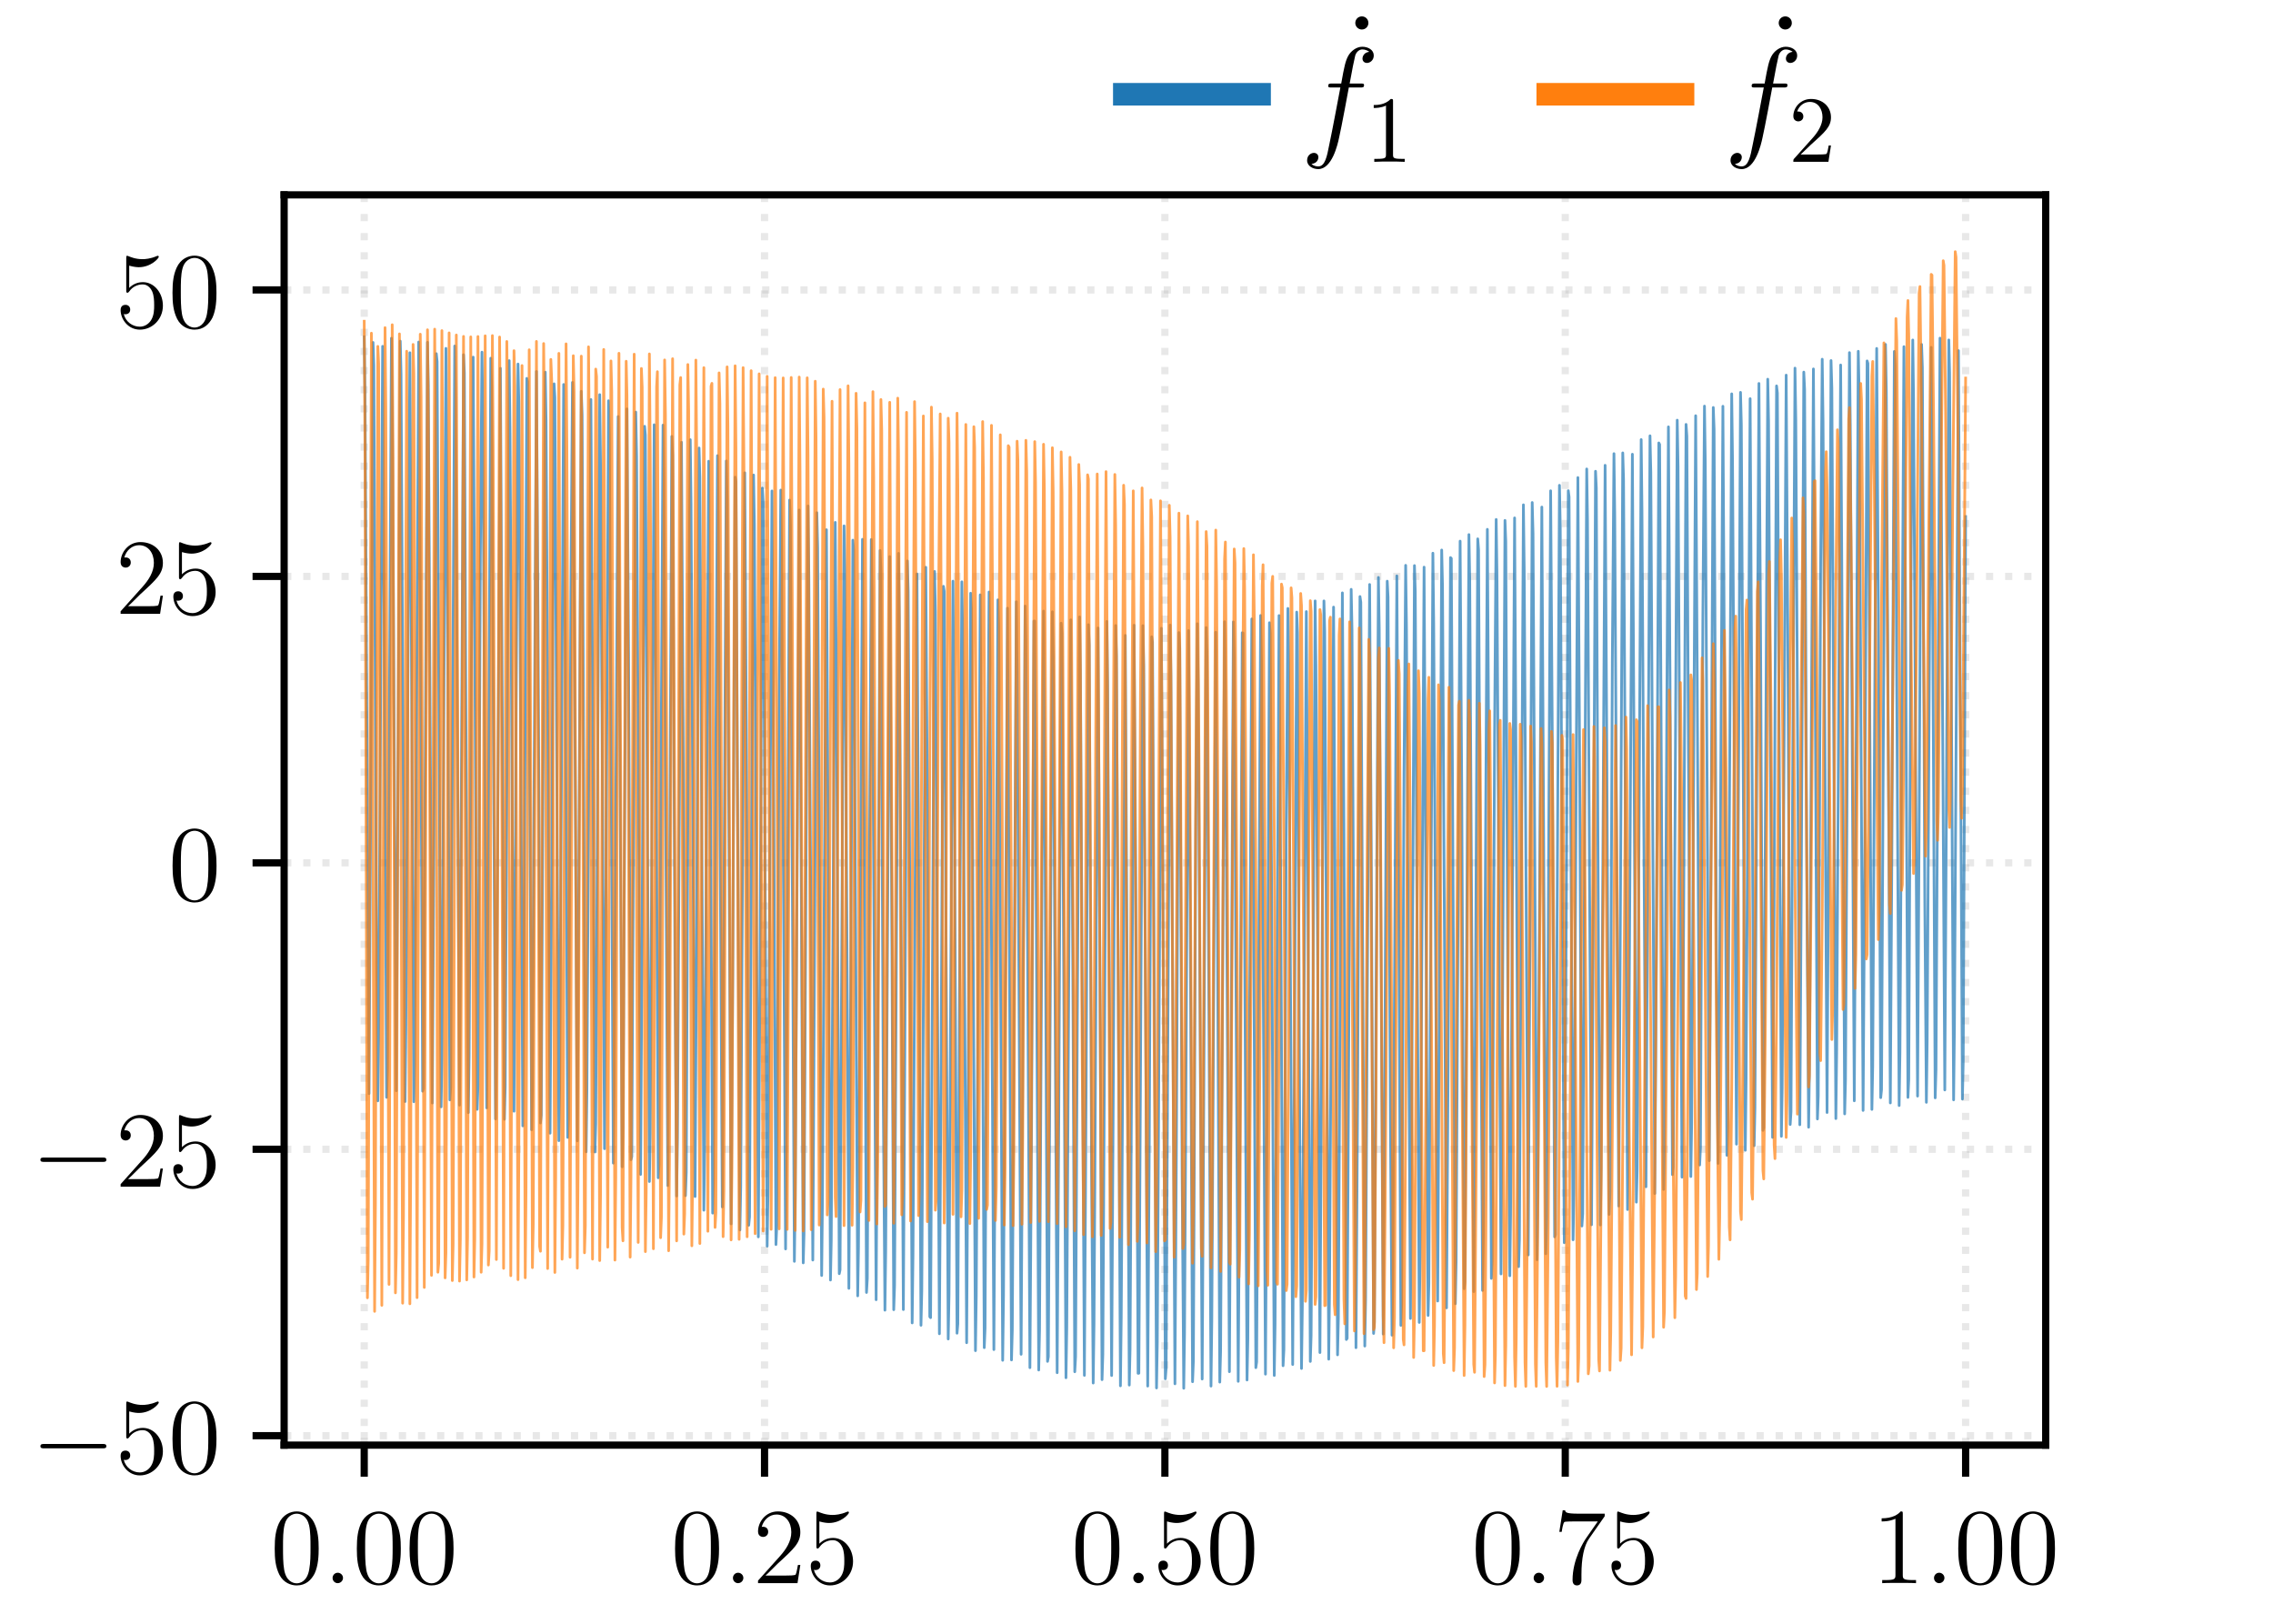 <?xml version="1.0" encoding="UTF-8"?>
<svg xmlns="http://www.w3.org/2000/svg" xmlns:xlink="http://www.w3.org/1999/xlink" width="252pt" height="180pt" viewBox="0 0 252 180">
<defs>
<g>
<g id="glyph-0-0">
<path d="M 5.359 -3.828 C 5.359 -4.812 5.297 -5.781 4.859 -6.688 C 4.375 -7.688 3.516 -7.953 2.922 -7.953 C 2.234 -7.953 1.391 -7.609 0.938 -6.609 C 0.609 -5.859 0.484 -5.109 0.484 -3.828 C 0.484 -2.672 0.578 -1.797 1 -0.938 C 1.469 -0.031 2.297 0.25 2.922 0.25 C 3.953 0.25 4.547 -0.375 4.906 -1.062 C 5.328 -1.953 5.359 -3.125 5.359 -3.828 Z M 2.922 0.016 C 2.531 0.016 1.75 -0.203 1.531 -1.5 C 1.406 -2.219 1.406 -3.125 1.406 -3.969 C 1.406 -4.953 1.406 -5.828 1.594 -6.531 C 1.797 -7.344 2.406 -7.703 2.922 -7.703 C 3.375 -7.703 4.062 -7.438 4.297 -6.406 C 4.453 -5.719 4.453 -4.781 4.453 -3.969 C 4.453 -3.172 4.453 -2.266 4.312 -1.531 C 4.094 -0.219 3.328 0.016 2.922 0.016 Z M 2.922 0.016 "/>
</g>
<g id="glyph-0-1">
<path d="M 5.266 -2.016 L 5 -2.016 C 4.953 -1.812 4.859 -1.141 4.75 -0.953 C 4.656 -0.844 3.984 -0.844 3.625 -0.844 L 1.406 -0.844 C 1.734 -1.125 2.469 -1.891 2.766 -2.172 C 4.594 -3.844 5.266 -4.469 5.266 -5.656 C 5.266 -7.031 4.172 -7.953 2.781 -7.953 C 1.406 -7.953 0.578 -6.766 0.578 -5.734 C 0.578 -5.125 1.109 -5.125 1.141 -5.125 C 1.406 -5.125 1.703 -5.312 1.703 -5.688 C 1.703 -6.031 1.484 -6.25 1.141 -6.25 C 1.047 -6.25 1.016 -6.25 0.984 -6.234 C 1.203 -7.047 1.859 -7.609 2.625 -7.609 C 3.641 -7.609 4.266 -6.75 4.266 -5.656 C 4.266 -4.641 3.688 -3.75 3 -2.984 L 0.578 -0.281 L 0.578 0 L 4.953 0 Z M 5.266 -2.016 "/>
</g>
<g id="glyph-0-2">
<path d="M 1.531 -6.844 C 2.047 -6.688 2.469 -6.672 2.594 -6.672 C 3.938 -6.672 4.812 -7.656 4.812 -7.828 C 4.812 -7.875 4.781 -7.938 4.703 -7.938 C 4.688 -7.938 4.656 -7.938 4.547 -7.891 C 3.891 -7.609 3.312 -7.562 3 -7.562 C 2.219 -7.562 1.656 -7.812 1.422 -7.906 C 1.344 -7.938 1.312 -7.938 1.297 -7.938 C 1.203 -7.938 1.203 -7.859 1.203 -7.672 L 1.203 -4.125 C 1.203 -3.906 1.203 -3.844 1.344 -3.844 C 1.406 -3.844 1.422 -3.844 1.547 -4 C 1.875 -4.484 2.438 -4.766 3.031 -4.766 C 3.672 -4.766 3.984 -4.188 4.078 -3.984 C 4.281 -3.516 4.297 -2.922 4.297 -2.469 C 4.297 -2.016 4.297 -1.344 3.953 -0.797 C 3.688 -0.375 3.234 -0.078 2.703 -0.078 C 1.906 -0.078 1.141 -0.609 0.922 -1.484 C 0.984 -1.453 1.047 -1.453 1.109 -1.453 C 1.312 -1.453 1.641 -1.562 1.641 -1.969 C 1.641 -2.312 1.406 -2.5 1.109 -2.5 C 0.891 -2.5 0.578 -2.391 0.578 -1.922 C 0.578 -0.906 1.406 0.25 2.719 0.25 C 4.078 0.25 5.266 -0.891 5.266 -2.406 C 5.266 -3.828 4.297 -5.016 3.047 -5.016 C 2.359 -5.016 1.844 -4.703 1.531 -4.375 Z M 1.531 -6.844 "/>
</g>
<g id="glyph-0-3">
<path d="M 5.672 -7.422 L 5.672 -7.703 L 2.797 -7.703 C 1.344 -7.703 1.328 -7.859 1.281 -8.078 L 1.016 -8.078 L 0.641 -5.688 L 0.906 -5.688 C 0.938 -5.906 1.047 -6.641 1.203 -6.781 C 1.297 -6.844 2.203 -6.844 2.359 -6.844 L 4.906 -6.844 L 3.641 -5.031 C 3.312 -4.562 2.109 -2.609 2.109 -0.359 C 2.109 -0.234 2.109 0.25 2.594 0.25 C 3.094 0.25 3.094 -0.219 3.094 -0.375 L 3.094 -0.969 C 3.094 -2.75 3.375 -4.141 3.938 -4.938 Z M 5.672 -7.422 "/>
</g>
<g id="glyph-0-4">
<path d="M 3.438 -7.656 C 3.438 -7.938 3.438 -7.953 3.203 -7.953 C 2.922 -7.625 2.312 -7.188 1.094 -7.188 L 1.094 -6.844 C 1.359 -6.844 1.953 -6.844 2.625 -7.141 L 2.625 -0.922 C 2.625 -0.484 2.578 -0.344 1.531 -0.344 L 1.156 -0.344 L 1.156 0 C 1.484 -0.031 2.641 -0.031 3.031 -0.031 C 3.438 -0.031 4.578 -0.031 4.906 0 L 4.906 -0.344 L 4.531 -0.344 C 3.484 -0.344 3.438 -0.484 3.438 -0.922 Z M 3.438 -7.656 "/>
</g>
<g id="glyph-1-0">
<path d="M 2.203 -0.578 C 2.203 -0.922 1.906 -1.156 1.625 -1.156 C 1.281 -1.156 1.047 -0.875 1.047 -0.578 C 1.047 -0.234 1.328 0 1.609 0 C 1.953 0 2.203 -0.281 2.203 -0.578 Z M 2.203 -0.578 "/>
</g>
<g id="glyph-2-0">
<path d="M 7.875 -2.75 C 8.078 -2.75 8.297 -2.75 8.297 -2.984 C 8.297 -3.234 8.078 -3.234 7.875 -3.234 L 1.406 -3.234 C 1.203 -3.234 0.984 -3.234 0.984 -2.984 C 0.984 -2.75 1.203 -2.75 1.406 -2.75 Z M 7.875 -2.75 "/>
</g>
<g id="glyph-3-0">
<path d="M 2.75 -9.203 C 2.75 -9.656 2.391 -9.938 2.031 -9.938 C 1.609 -9.938 1.297 -9.609 1.297 -9.203 C 1.297 -8.812 1.625 -8.484 2.016 -8.484 C 2.469 -8.484 2.75 -8.844 2.75 -9.203 Z M 2.75 -9.203 "/>
</g>
<g id="glyph-4-0">
<path d="M 6.656 -6 C 6.953 -6 7.078 -6 7.078 -6.281 C 7.078 -6.438 6.953 -6.438 6.688 -6.438 L 5.484 -6.438 C 5.766 -7.984 5.969 -9.031 6.094 -9.516 C 6.188 -9.875 6.5 -10.219 6.891 -10.219 C 7.203 -10.219 7.516 -10.078 7.656 -9.953 C 7.078 -9.891 6.906 -9.453 6.906 -9.203 C 6.906 -8.906 7.125 -8.719 7.406 -8.719 C 7.703 -8.719 8.156 -8.984 8.156 -9.547 C 8.156 -10.172 7.531 -10.516 6.875 -10.516 C 6.234 -10.516 5.594 -10.031 5.297 -9.453 C 5.031 -8.938 4.891 -8.391 4.547 -6.438 L 3.547 -6.438 C 3.25 -6.438 3.109 -6.438 3.109 -6.172 C 3.109 -6 3.203 -6 3.5 -6 L 4.453 -6 C 4.188 -4.609 3.562 -1.234 3.219 0.359 C 2.969 1.656 2.75 2.75 2 2.75 C 1.953 2.75 1.531 2.75 1.25 2.469 C 2.016 2.406 2.016 1.75 2.016 1.734 C 2.016 1.438 1.797 1.25 1.516 1.25 C 1.203 1.25 0.766 1.516 0.766 2.078 C 0.766 2.719 1.422 3.047 2 3.047 C 3.531 3.047 4.156 0.312 4.312 -0.438 C 4.578 -1.578 5.312 -5.562 5.391 -6 Z M 6.656 -6 "/>
</g>
<g id="glyph-5-0">
<path d="M 3.078 -6.688 C 3.078 -6.938 3.078 -6.969 2.828 -6.969 C 2.188 -6.297 1.266 -6.297 0.938 -6.297 L 0.938 -5.969 C 1.141 -5.969 1.75 -5.969 2.297 -6.234 L 2.297 -0.828 C 2.297 -0.453 2.266 -0.328 1.328 -0.328 L 1 -0.328 L 1 0 C 1.359 -0.031 2.266 -0.031 2.688 -0.031 C 3.109 -0.031 4.016 -0.031 4.375 0 L 4.375 -0.328 L 4.047 -0.328 C 3.109 -0.328 3.078 -0.438 3.078 -0.828 Z M 3.078 -6.688 "/>
</g>
<g id="glyph-5-1">
<path d="M 1.328 -0.812 L 2.438 -1.875 C 4.062 -3.328 4.688 -3.891 4.688 -4.938 C 4.688 -6.125 3.75 -6.969 2.484 -6.969 C 1.297 -6.969 0.516 -6 0.516 -5.062 C 0.516 -4.484 1.047 -4.484 1.078 -4.484 C 1.25 -4.484 1.625 -4.609 1.625 -5.031 C 1.625 -5.312 1.438 -5.578 1.062 -5.578 C 0.984 -5.578 0.969 -5.578 0.938 -5.578 C 1.172 -6.25 1.734 -6.641 2.344 -6.641 C 3.297 -6.641 3.75 -5.797 3.75 -4.938 C 3.75 -4.094 3.219 -3.266 2.641 -2.625 L 0.641 -0.391 C 0.516 -0.266 0.516 -0.25 0.516 0 L 4.406 0 L 4.688 -1.812 L 4.438 -1.812 C 4.375 -1.5 4.312 -1.047 4.203 -0.891 C 4.125 -0.812 3.438 -0.812 3.203 -0.812 Z M 1.328 -0.812 "/>
</g>
</g>
<clipPath id="clip-0">
<path clip-rule="nonzero" d="M 39 21.602 L 41 21.602 L 41 160.199 L 39 160.199 Z M 39 21.602 "/>
</clipPath>
<clipPath id="clip-1">
<path clip-rule="nonzero" d="M 84 21.602 L 86 21.602 L 86 160.199 L 84 160.199 Z M 84 21.602 "/>
</clipPath>
<clipPath id="clip-2">
<path clip-rule="nonzero" d="M 128 21.602 L 130 21.602 L 130 160.199 L 128 160.199 Z M 128 21.602 "/>
</clipPath>
<clipPath id="clip-3">
<path clip-rule="nonzero" d="M 173 21.602 L 174 21.602 L 174 160.199 L 173 160.199 Z M 173 21.602 "/>
</clipPath>
<clipPath id="clip-4">
<path clip-rule="nonzero" d="M 217 21.602 L 219 21.602 L 219 160.199 L 217 160.199 Z M 217 21.602 "/>
</clipPath>
<clipPath id="clip-5">
<path clip-rule="nonzero" d="M 31.5 158 L 226.801 158 L 226.801 160 L 31.5 160 Z M 31.5 158 "/>
</clipPath>
<clipPath id="clip-6">
<path clip-rule="nonzero" d="M 31.5 127 L 226.801 127 L 226.801 128 L 31.5 128 Z M 31.5 127 "/>
</clipPath>
<clipPath id="clip-7">
<path clip-rule="nonzero" d="M 31.5 95 L 226.801 95 L 226.801 97 L 31.5 97 Z M 31.5 95 "/>
</clipPath>
<clipPath id="clip-8">
<path clip-rule="nonzero" d="M 31.5 63 L 226.801 63 L 226.801 65 L 31.5 65 Z M 31.5 63 "/>
</clipPath>
<clipPath id="clip-9">
<path clip-rule="nonzero" d="M 31.5 31 L 226.801 31 L 226.801 33 L 31.5 33 Z M 31.5 31 "/>
</clipPath>
</defs>
<rect x="-25.2" y="-18" width="302.4" height="216" fill="rgb(100%, 100%, 100%)" fill-opacity="1"/>
<path fill-rule="nonzero" fill="rgb(100%, 100%, 100%)" fill-opacity="1" d="M 31.5 160.199 L 226.801 160.199 L 226.801 21.602 L 31.5 21.602 Z M 31.5 160.199 "/>
<g clip-path="url(#clip-0)">
<path fill="none" stroke-width="0.8" stroke-linecap="butt" stroke-linejoin="round" stroke="rgb(69.019%, 69.019%, 69.019%)" stroke-opacity="0.3" stroke-dasharray="0.8 1.32" stroke-miterlimit="10" d="M 40.379 19.801 L 40.379 158.398 " transform="matrix(1, 0, 0, -1, 0, 180)"/>
</g>
<path fill="none" stroke-width="0.8" stroke-linecap="butt" stroke-linejoin="round" stroke="rgb(0%, 0%, 0%)" stroke-opacity="1" stroke-miterlimit="10" d="M 40.379 19.801 L 40.379 16.301 " transform="matrix(1, 0, 0, -1, 0, 180)"/>
<g fill="rgb(0%, 0%, 0%)" fill-opacity="1">
<use xlink:href="#glyph-0-0" x="29.972" y="175.502"/>
</g>
<g fill="rgb(0%, 0%, 0%)" fill-opacity="1">
<use xlink:href="#glyph-1-0" x="35.825" y="175.502"/>
</g>
<g fill="rgb(0%, 0%, 0%)" fill-opacity="1">
<use xlink:href="#glyph-0-0" x="39.077" y="175.502"/>
<use xlink:href="#glyph-0-0" x="44.923" y="175.502"/>
</g>
<g clip-path="url(#clip-1)">
<path fill="none" stroke-width="0.8" stroke-linecap="butt" stroke-linejoin="round" stroke="rgb(69.019%, 69.019%, 69.019%)" stroke-opacity="0.3" stroke-dasharray="0.8 1.32" stroke-miterlimit="10" d="M 84.762 19.801 L 84.762 158.398 " transform="matrix(1, 0, 0, -1, 0, 180)"/>
</g>
<path fill="none" stroke-width="0.8" stroke-linecap="butt" stroke-linejoin="round" stroke="rgb(0%, 0%, 0%)" stroke-opacity="1" stroke-miterlimit="10" d="M 84.762 19.801 L 84.762 16.301 " transform="matrix(1, 0, 0, -1, 0, 180)"/>
<g fill="rgb(0%, 0%, 0%)" fill-opacity="1">
<use xlink:href="#glyph-0-0" x="74.358" y="175.502"/>
</g>
<g fill="rgb(0%, 0%, 0%)" fill-opacity="1">
<use xlink:href="#glyph-1-0" x="80.211" y="175.502"/>
</g>
<g fill="rgb(0%, 0%, 0%)" fill-opacity="1">
<use xlink:href="#glyph-0-1" x="83.463" y="175.502"/>
<use xlink:href="#glyph-0-2" x="89.309" y="175.502"/>
</g>
<g clip-path="url(#clip-2)">
<path fill="none" stroke-width="0.8" stroke-linecap="butt" stroke-linejoin="round" stroke="rgb(69.019%, 69.019%, 69.019%)" stroke-opacity="0.3" stroke-dasharray="0.8 1.32" stroke-miterlimit="10" d="M 129.148 19.801 L 129.148 158.398 " transform="matrix(1, 0, 0, -1, 0, 180)"/>
</g>
<path fill="none" stroke-width="0.8" stroke-linecap="butt" stroke-linejoin="round" stroke="rgb(0%, 0%, 0%)" stroke-opacity="1" stroke-miterlimit="10" d="M 129.148 19.801 L 129.148 16.301 " transform="matrix(1, 0, 0, -1, 0, 180)"/>
<g fill="rgb(0%, 0%, 0%)" fill-opacity="1">
<use xlink:href="#glyph-0-0" x="118.745" y="175.502"/>
</g>
<g fill="rgb(0%, 0%, 0%)" fill-opacity="1">
<use xlink:href="#glyph-1-0" x="124.598" y="175.502"/>
</g>
<g fill="rgb(0%, 0%, 0%)" fill-opacity="1">
<use xlink:href="#glyph-0-2" x="127.849" y="175.502"/>
<use xlink:href="#glyph-0-0" x="133.695" y="175.502"/>
</g>
<g clip-path="url(#clip-3)">
<path fill="none" stroke-width="0.8" stroke-linecap="butt" stroke-linejoin="round" stroke="rgb(69.019%, 69.019%, 69.019%)" stroke-opacity="0.3" stroke-dasharray="0.8 1.32" stroke-miterlimit="10" d="M 173.535 19.801 L 173.535 158.398 " transform="matrix(1, 0, 0, -1, 0, 180)"/>
</g>
<path fill="none" stroke-width="0.8" stroke-linecap="butt" stroke-linejoin="round" stroke="rgb(0%, 0%, 0%)" stroke-opacity="1" stroke-miterlimit="10" d="M 173.535 19.801 L 173.535 16.301 " transform="matrix(1, 0, 0, -1, 0, 180)"/>
<g fill="rgb(0%, 0%, 0%)" fill-opacity="1">
<use xlink:href="#glyph-0-0" x="163.131" y="175.502"/>
</g>
<g fill="rgb(0%, 0%, 0%)" fill-opacity="1">
<use xlink:href="#glyph-1-0" x="168.984" y="175.502"/>
</g>
<g fill="rgb(0%, 0%, 0%)" fill-opacity="1">
<use xlink:href="#glyph-0-3" x="172.236" y="175.502"/>
<use xlink:href="#glyph-0-2" x="178.082" y="175.502"/>
</g>
<g clip-path="url(#clip-4)">
<path fill="none" stroke-width="0.8" stroke-linecap="butt" stroke-linejoin="round" stroke="rgb(69.019%, 69.019%, 69.019%)" stroke-opacity="0.3" stroke-dasharray="0.8 1.32" stroke-miterlimit="10" d="M 217.922 19.801 L 217.922 158.398 " transform="matrix(1, 0, 0, -1, 0, 180)"/>
</g>
<path fill="none" stroke-width="0.8" stroke-linecap="butt" stroke-linejoin="round" stroke="rgb(0%, 0%, 0%)" stroke-opacity="1" stroke-miterlimit="10" d="M 217.922 19.801 L 217.922 16.301 " transform="matrix(1, 0, 0, -1, 0, 180)"/>
<g fill="rgb(0%, 0%, 0%)" fill-opacity="1">
<use xlink:href="#glyph-0-4" x="207.517" y="175.502"/>
</g>
<g fill="rgb(0%, 0%, 0%)" fill-opacity="1">
<use xlink:href="#glyph-1-0" x="213.37" y="175.502"/>
</g>
<g fill="rgb(0%, 0%, 0%)" fill-opacity="1">
<use xlink:href="#glyph-0-0" x="216.622" y="175.502"/>
<use xlink:href="#glyph-0-0" x="222.468" y="175.502"/>
</g>
<g clip-path="url(#clip-5)">
<path fill="none" stroke-width="0.8" stroke-linecap="butt" stroke-linejoin="round" stroke="rgb(69.019%, 69.019%, 69.019%)" stroke-opacity="0.3" stroke-dasharray="0.8 1.32" stroke-miterlimit="10" d="M 31.5 20.848 L 226.801 20.848 " transform="matrix(1, 0, 0, -1, 0, 180)"/>
</g>
<path fill="none" stroke-width="0.8" stroke-linecap="butt" stroke-linejoin="round" stroke="rgb(0%, 0%, 0%)" stroke-opacity="1" stroke-miterlimit="10" d="M 31.5 20.848 L 28 20.848 " transform="matrix(1, 0, 0, -1, 0, 180)"/>
<g fill="rgb(0%, 0%, 0%)" fill-opacity="1">
<use xlink:href="#glyph-2-0" x="3.496" y="163.305"/>
</g>
<g fill="rgb(0%, 0%, 0%)" fill-opacity="1">
<use xlink:href="#glyph-0-2" x="12.794" y="163.305"/>
<use xlink:href="#glyph-0-0" x="18.64" y="163.305"/>
</g>
<g clip-path="url(#clip-6)">
<path fill="none" stroke-width="0.8" stroke-linecap="butt" stroke-linejoin="round" stroke="rgb(69.019%, 69.019%, 69.019%)" stroke-opacity="0.3" stroke-dasharray="0.8 1.32" stroke-miterlimit="10" d="M 31.5 52.598 L 226.801 52.598 " transform="matrix(1, 0, 0, -1, 0, 180)"/>
</g>
<path fill="none" stroke-width="0.8" stroke-linecap="butt" stroke-linejoin="round" stroke="rgb(0%, 0%, 0%)" stroke-opacity="1" stroke-miterlimit="10" d="M 31.5 52.598 L 28 52.598 " transform="matrix(1, 0, 0, -1, 0, 180)"/>
<g fill="rgb(0%, 0%, 0%)" fill-opacity="1">
<use xlink:href="#glyph-2-0" x="3.496" y="131.552"/>
</g>
<g fill="rgb(0%, 0%, 0%)" fill-opacity="1">
<use xlink:href="#glyph-0-1" x="12.794" y="131.552"/>
<use xlink:href="#glyph-0-2" x="18.64" y="131.552"/>
</g>
<g clip-path="url(#clip-7)">
<path fill="none" stroke-width="0.8" stroke-linecap="butt" stroke-linejoin="round" stroke="rgb(69.019%, 69.019%, 69.019%)" stroke-opacity="0.3" stroke-dasharray="0.8 1.32" stroke-miterlimit="10" d="M 31.5 84.352 L 226.801 84.352 " transform="matrix(1, 0, 0, -1, 0, 180)"/>
</g>
<path fill="none" stroke-width="0.8" stroke-linecap="butt" stroke-linejoin="round" stroke="rgb(0%, 0%, 0%)" stroke-opacity="1" stroke-miterlimit="10" d="M 31.5 84.352 L 28 84.352 " transform="matrix(1, 0, 0, -1, 0, 180)"/>
<g fill="rgb(0%, 0%, 0%)" fill-opacity="1">
<use xlink:href="#glyph-0-0" x="18.647" y="99.799"/>
</g>
<g clip-path="url(#clip-8)">
<path fill="none" stroke-width="0.8" stroke-linecap="butt" stroke-linejoin="round" stroke="rgb(69.019%, 69.019%, 69.019%)" stroke-opacity="0.3" stroke-dasharray="0.8 1.32" stroke-miterlimit="10" d="M 31.5 116.105 L 226.801 116.105 " transform="matrix(1, 0, 0, -1, 0, 180)"/>
</g>
<path fill="none" stroke-width="0.8" stroke-linecap="butt" stroke-linejoin="round" stroke="rgb(0%, 0%, 0%)" stroke-opacity="1" stroke-miterlimit="10" d="M 31.5 116.105 L 28 116.105 " transform="matrix(1, 0, 0, -1, 0, 180)"/>
<g fill="rgb(0%, 0%, 0%)" fill-opacity="1">
<use xlink:href="#glyph-0-1" x="12.794" y="68.046"/>
<use xlink:href="#glyph-0-2" x="18.64" y="68.046"/>
</g>
<g clip-path="url(#clip-9)">
<path fill="none" stroke-width="0.8" stroke-linecap="butt" stroke-linejoin="round" stroke="rgb(69.019%, 69.019%, 69.019%)" stroke-opacity="0.3" stroke-dasharray="0.8 1.32" stroke-miterlimit="10" d="M 31.5 147.859 L 226.801 147.859 " transform="matrix(1, 0, 0, -1, 0, 180)"/>
</g>
<path fill="none" stroke-width="0.8" stroke-linecap="butt" stroke-linejoin="round" stroke="rgb(0%, 0%, 0%)" stroke-opacity="1" stroke-miterlimit="10" d="M 31.5 147.859 L 28 147.859 " transform="matrix(1, 0, 0, -1, 0, 180)"/>
<g fill="rgb(0%, 0%, 0%)" fill-opacity="1">
<use xlink:href="#glyph-0-2" x="12.794" y="36.293"/>
<use xlink:href="#glyph-0-0" x="18.64" y="36.293"/>
</g>
<path fill="none" stroke-width="0.3" stroke-linecap="square" stroke-linejoin="round" stroke="rgb(12.157%, 46.666%, 70.587%)" stroke-opacity="0.7" stroke-miterlimit="10" d="M 40.379 142.652 L 40.465 136.277 L 40.91 58.762 L 41.086 89.191 L 41.355 142.039 L 41.441 139.512 L 41.711 80.613 L 41.887 57.965 L 41.977 64.879 L 42.422 141.609 L 42.598 110.383 L 42.863 58.355 L 42.953 61.438 L 43.398 142.508 L 43.484 135.047 L 43.93 59.086 L 44.109 91.062 L 44.375 142.184 L 44.461 138.531 L 44.906 57.883 L 44.996 65.867 L 45.441 140.898 L 45.617 108.141 L 45.883 57.867 L 45.973 62.066 L 46.418 142.086 L 46.594 114.906 L 46.859 59.035 L 46.949 59.324 L 47.129 92.773 L 47.395 142.055 L 47.484 137.277 L 47.926 57.723 L 48.105 85.715 L 48.371 140.797 L 48.461 139.914 L 48.637 105.703 L 48.902 57.301 L 48.992 62.602 L 49.438 141.383 L 49.613 112.496 L 49.879 58.066 L 49.969 59.484 L 50.148 94.328 L 50.414 141.645 L 50.504 135.762 L 50.945 57.488 L 51.125 87.133 L 51.391 140.68 L 51.48 138.656 L 51.746 80.211 L 51.922 56.66 L 52.012 63.055 L 52.457 140.41 L 52.633 109.883 L 52.902 57.023 L 52.988 59.566 L 53.254 118.43 L 53.434 140.961 L 53.523 133.984 L 53.965 57.18 L 54.145 88.41 L 54.41 140.289 L 54.5 137.141 L 54.941 55.957 L 55.031 63.426 L 55.477 139.172 L 55.652 107.078 L 55.922 55.918 L 56.008 59.578 L 56.453 140.02 L 56.543 131.965 L 56.984 56.812 L 57.164 89.547 L 57.43 139.645 L 57.52 135.371 L 57.965 55.191 L 58.141 82.355 L 58.406 138.055 L 58.496 137.68 L 58.672 104.098 L 58.941 54.758 L 59.027 59.527 L 59.473 138.82 L 59.652 110.68 L 59.918 55.512 L 60.008 56.387 L 60.184 90.555 L 60.449 138.746 L 60.539 133.359 L 60.984 54.379 L 61.16 83.23 L 61.426 137.453 L 61.516 135.945 L 61.695 100.953 L 61.961 53.551 L 62.047 59.422 L 62.492 137.379 L 62.672 107.57 L 62.938 53.914 L 63.027 55.918 L 63.293 114.238 L 63.469 137.609 L 63.559 131.125 L 64.004 53.531 L 64.18 84 L 64.445 136.621 L 64.535 133.98 L 64.801 74.902 L 64.98 52.316 L 65.07 59.27 L 65.512 135.711 L 65.691 104.305 L 65.957 52.293 L 66.047 55.418 L 66.488 136.25 L 66.578 128.68 L 67.023 52.66 L 67.199 84.676 L 67.465 135.574 L 67.555 131.805 L 68 51.062 L 68.09 59.086 L 68.531 133.828 L 68.711 100.898 L 68.977 50.656 L 69.066 54.898 L 69.508 134.676 L 69.688 107.309 L 69.953 51.441 L 70.043 51.781 L 70.219 85.266 L 70.484 134.316 L 70.574 129.434 L 71.02 49.809 L 71.195 77.855 L 71.465 132.742 L 71.551 131.75 L 71.73 97.379 L 71.996 49.023 L 72.086 54.371 L 72.527 132.914 L 72.707 103.848 L 72.973 49.438 L 73.062 50.906 L 73.238 85.785 L 73.508 132.875 L 73.594 126.883 L 74.039 48.57 L 74.215 78.27 L 74.484 131.621 L 74.57 129.492 L 74.84 70.887 L 75.016 47.414 L 75.105 53.855 L 75.551 130.973 L 75.727 100.277 L 75.992 47.457 L 76.082 50.055 L 76.348 108.91 L 76.527 131.258 L 76.613 124.18 L 77.059 47.359 L 77.238 78.648 L 77.504 130.336 L 77.59 127.082 L 78.035 45.84 L 78.125 53.359 L 78.57 128.871 L 78.746 96.625 L 79.012 45.52 L 79.102 49.238 L 79.547 129.492 L 79.633 121.34 L 80.078 46.203 L 80.258 79 L 80.523 128.902 L 80.613 124.527 L 81.055 44.328 L 81.234 71.57 L 81.5 127.109 L 81.59 126.637 L 81.766 92.914 L 82.031 43.648 L 82.121 48.477 L 82.566 127.59 L 82.742 99.293 L 83.008 44.172 L 83.098 45.109 L 83.277 79.344 L 83.543 127.344 L 83.633 121.859 L 84.074 42.887 L 84.254 71.82 L 84.52 125.891 L 84.609 124.285 L 84.785 89.164 L 85.051 41.859 L 85.141 47.789 L 85.586 125.574 L 85.762 95.621 L 86.027 42.035 L 86.117 44.105 L 86.383 102.461 L 86.562 125.672 L 86.652 119.098 L 87.094 41.547 L 87.273 72.102 L 87.539 124.57 L 87.629 121.836 L 88.07 40.172 L 88.16 47.191 L 88.605 123.461 L 88.781 91.926 L 89.051 40.004 L 89.137 43.199 L 89.582 123.914 L 89.672 116.262 L 90.113 40.316 L 90.293 72.422 L 90.559 123.168 L 90.648 119.312 L 91.094 38.605 L 91.18 46.695 L 91.625 121.277 L 91.801 88.234 L 92.07 38.102 L 92.156 42.418 L 92.602 122.09 L 92.781 94.59 L 93.047 38.805 L 93.133 39.219 L 93.312 72.797 L 93.578 121.703 L 93.668 116.734 L 94.113 37.18 L 94.289 65.344 L 94.555 120.117 L 94.645 119.043 L 94.82 84.566 L 95.09 36.348 L 95.176 41.77 L 95.621 120.211 L 95.801 91.027 L 96.066 36.723 L 96.156 38.273 L 96.332 73.246 L 96.598 120.191 L 96.688 114.129 L 97.133 35.918 L 97.309 65.734 L 97.574 118.977 L 97.664 116.773 L 97.93 58.094 L 98.109 34.758 L 98.195 41.277 L 98.641 118.301 L 98.82 87.504 L 99.086 34.812 L 99.176 37.492 L 99.617 118.656 L 99.707 111.508 L 100.152 34.828 L 100.328 66.234 L 100.594 117.816 L 100.684 114.488 L 101.129 33.348 L 101.219 40.953 L 101.66 116.379 L 101.84 84.039 L 102.105 33.086 L 102.195 36.891 L 102.637 117.113 L 102.816 90.434 L 103.082 34.035 L 103.172 33.93 L 103.348 66.852 L 103.613 116.652 L 103.703 112.211 L 104.148 32.145 L 104.324 59.531 L 104.594 115.004 L 104.68 114.461 L 104.859 80.66 L 105.125 31.566 L 105.215 36.488 L 105.656 115.574 L 105.836 87.184 L 106.102 32.207 L 106.191 33.242 L 106.367 67.598 L 106.637 115.5 L 106.723 109.957 L 107.168 31.152 L 107.344 60.23 L 107.613 114.238 L 107.699 112.566 L 107.879 77.383 L 108.145 30.27 L 108.234 36.293 L 108.676 114.059 L 108.855 84.027 L 109.121 30.605 L 109.211 32.773 L 109.477 91.258 L 109.656 114.375 L 109.742 107.742 L 110.188 30.391 L 110.363 61.094 L 110.633 113.504 L 110.719 110.711 L 111.164 29.203 L 111.254 36.32 L 111.699 112.582 L 111.875 80.977 L 112.141 29.242 L 112.23 32.535 L 112.676 113.293 L 112.762 105.582 L 113.207 29.871 L 113.387 62.125 L 113.652 112.816 L 113.738 108.902 L 114.184 28.387 L 114.363 54.996 L 114.629 111.152 L 114.719 111.152 L 114.895 78.051 L 115.16 28.125 L 115.25 32.543 L 115.695 112.258 L 115.871 84.688 L 116.137 29.082 L 116.227 29.602 L 116.406 63.332 L 116.672 112.18 L 116.762 107.164 L 117.203 27.828 L 117.383 56.164 L 117.648 110.918 L 117.738 109.789 L 117.914 75.27 L 118.18 27.27 L 118.27 32.801 L 118.715 111.285 L 118.891 82.043 L 119.156 27.934 L 119.246 29.594 L 119.426 64.719 L 119.691 111.613 L 119.781 105.496 L 120.223 27.535 L 120.402 57.527 L 120.668 110.75 L 120.758 108.492 L 121.023 49.828 L 121.199 26.684 L 121.289 33.312 L 121.734 110.387 L 121.91 79.539 L 122.18 27.059 L 122.266 29.848 L 122.711 111.113 L 122.801 103.918 L 123.242 27.516 L 123.422 59.098 L 123.688 110.656 L 123.777 107.281 L 124.219 26.375 L 124.309 34.086 L 124.754 109.562 L 124.93 77.184 L 125.199 26.457 L 125.285 30.375 L 125.73 110.691 L 125.906 83.961 L 126.176 27.758 L 126.262 27.77 L 126.441 60.863 L 126.707 110.641 L 126.797 106.156 L 127.242 26.344 L 127.418 53.922 L 127.684 109.406 L 127.773 108.82 L 127.949 74.988 L 128.219 26.137 L 128.305 31.172 L 128.75 110.352 L 128.93 81.914 L 129.195 27.152 L 129.285 28.305 L 129.461 62.832 L 129.727 110.707 L 129.816 105.121 L 130.262 26.598 L 130.438 55.867 L 130.703 109.875 L 130.793 108.164 L 131.059 50.07 L 131.238 26.102 L 131.324 32.238 L 131.77 110.094 L 131.949 80.02 L 132.215 26.828 L 132.305 29.113 L 132.57 87.793 L 132.746 110.855 L 132.836 104.18 L 133.281 27.129 L 133.457 58.023 L 133.723 110.43 L 133.812 107.594 L 134.258 26.344 L 134.348 33.574 L 134.789 109.914 L 134.969 78.281 L 135.234 26.785 L 135.324 30.199 L 135.766 111.082 L 135.855 103.336 L 136.301 27.941 L 136.477 60.383 L 136.742 111.062 L 136.832 107.113 L 137.277 26.871 L 137.453 53.68 L 137.723 109.859 L 137.809 109.82 L 137.988 76.695 L 138.254 27.02 L 138.344 31.555 L 138.785 111.387 L 138.965 83.773 L 139.23 28.387 L 139.32 29.027 L 139.496 62.938 L 139.762 111.77 L 139.852 106.715 L 140.297 27.668 L 140.473 56.199 L 140.742 110.969 L 140.828 109.801 L 141.008 75.266 L 141.273 27.523 L 141.363 33.172 L 141.805 111.762 L 141.984 82.48 L 142.25 28.602 L 142.34 30.379 L 142.605 88.59 L 142.785 112.551 L 142.871 106.398 L 143.316 28.738 L 143.492 58.922 L 143.762 112.148 L 143.848 109.852 L 144.117 51.23 L 144.293 28.297 L 144.383 35.043 L 144.828 112.203 L 145.004 81.324 L 145.27 29.078 L 145.359 31.988 L 145.805 113.387 L 145.891 106.156 L 146.336 30.062 L 146.516 61.832 L 146.781 113.383 L 146.867 109.969 L 147.312 29.328 L 147.402 37.152 L 147.848 112.699 L 148.023 80.293 L 148.289 29.809 L 148.379 33.844 L 148.824 114.277 L 149 87.5 L 149.266 31.508 L 149.355 31.637 L 149.535 64.91 L 149.801 114.668 L 149.891 110.141 L 150.332 30.602 L 150.512 58.379 L 150.777 113.871 L 150.867 113.242 L 151.043 79.387 L 151.309 30.781 L 151.398 35.93 L 151.844 115.207 L 152.02 86.727 L 152.285 32.18 L 152.375 33.445 L 152.555 68.145 L 152.82 115.988 L 152.91 110.359 L 153.352 32.113 L 153.531 61.57 L 153.797 115.574 L 153.887 113.82 L 154.152 55.754 L 154.328 31.984 L 154.418 38.234 L 154.863 116.16 L 155.039 86.047 L 155.309 33.074 L 155.395 35.473 L 155.66 94.328 L 155.84 117.328 L 155.93 110.613 L 156.371 33.84 L 156.551 64.91 L 156.816 117.301 L 156.906 114.422 L 157.348 33.402 L 157.438 40.738 L 157.883 117.129 L 158.059 85.449 L 158.328 34.176 L 158.414 37.703 L 158.859 118.676 L 158.949 110.887 L 159.391 35.773 L 159.57 68.379 L 159.836 119.027 L 159.926 115.027 L 160.371 35.016 L 160.547 62.012 L 160.812 118.188 L 160.902 118.094 L 161.078 84.926 L 161.348 35.473 L 161.434 40.117 L 161.879 120.012 L 162.059 92.34 L 162.324 37.137 L 162.41 37.887 L 162.59 71.957 L 162.855 120.738 L 162.945 115.633 L 163.391 36.816 L 163.566 65.52 L 163.832 120.266 L 163.922 119.043 L 164.098 84.465 L 164.367 36.945 L 164.453 42.695 L 164.898 121.32 L 165.078 91.977 L 165.344 38.285 L 165.434 40.168 L 165.699 98.535 L 165.875 122.414 L 165.965 116.211 L 166.41 38.777 L 166.586 69.125 L 166.852 122.309 L 166.941 119.957 L 167.207 61.332 L 167.387 38.574 L 167.473 45.418 L 167.918 122.586 L 168.098 91.641 L 168.363 39.586 L 168.453 42.594 L 168.895 124.039 L 168.984 116.754 L 169.43 40.883 L 169.605 72.801 L 169.871 124.293 L 169.961 120.82 L 170.406 40.348 L 170.496 48.266 L 170.938 123.789 L 171.117 91.316 L 171.383 41.016 L 171.473 45.148 L 171.914 125.594 L 172.094 98.73 L 172.359 42.887 L 172.449 43.113 L 172.625 76.523 L 172.891 126.199 L 172.98 121.613 L 173.426 42.238 L 173.602 70.164 L 173.871 125.605 L 173.957 124.91 L 174.137 90.984 L 174.402 42.562 L 174.492 47.805 L 174.934 127.059 L 175.113 98.488 L 175.379 44.09 L 175.469 45.449 L 175.645 80.27 L 175.914 128.012 L 176 122.32 L 176.445 44.23 L 176.621 73.828 L 176.891 127.758 L 176.977 125.934 L 177.246 67.82 L 177.422 44.203 L 177.512 50.543 L 177.953 128.418 L 178.133 98.207 L 178.398 45.379 L 178.488 47.867 L 178.754 106.824 L 178.934 129.711 L 179.02 122.926 L 179.465 46.305 L 179.641 77.504 L 179.91 129.793 L 179.996 126.84 L 180.441 45.918 L 180.531 53.34 L 180.977 129.645 L 181.152 97.871 L 181.418 46.734 L 181.508 50.344 L 181.953 131.27 L 182.039 123.41 L 182.484 48.438 L 182.664 81.16 L 182.93 131.688 L 183.02 127.613 L 183.461 47.691 L 183.641 74.812 L 183.906 130.898 L 183.996 130.73 L 184.172 97.461 L 184.438 48.141 L 184.527 52.863 L 184.973 132.68 L 185.148 104.883 L 185.414 49.785 L 185.504 50.613 L 185.684 84.781 L 185.949 133.422 L 186.039 128.238 L 186.48 49.504 L 186.66 78.324 L 186.926 132.953 L 187.016 131.648 L 187.191 96.969 L 187.457 49.578 L 187.547 55.406 L 187.992 133.914 L 188.168 104.445 L 188.434 50.852 L 188.523 52.809 L 188.789 111.242 L 188.969 134.98 L 189.059 128.695 L 189.5 51.332 L 189.68 81.781 L 189.945 134.828 L 190.035 132.391 L 190.301 73.668 L 190.477 51.031 L 190.566 57.945 L 191.012 134.961 L 191.188 103.891 L 191.457 51.926 L 191.543 55.008 L 191.988 136.34 L 192.078 128.969 L 192.52 53.164 L 192.699 85.168 L 192.965 136.504 L 193.055 132.941 L 193.496 52.484 L 193.586 60.465 L 194.031 135.805 L 194.207 103.199 L 194.477 52.992 L 194.562 57.188 L 195.008 137.492 L 195.184 110.477 L 195.453 54.688 L 195.539 54.98 L 195.719 88.465 L 195.984 137.965 L 196.074 133.281 L 196.52 53.914 L 196.695 81.93 L 196.961 137.219 L 197.051 136.43 L 197.227 102.371 L 197.496 54.035 L 197.582 59.336 L 198.027 138.414 L 198.207 109.691 L 198.473 55.344 L 198.562 56.766 L 198.738 91.648 L 199.004 139.191 L 199.094 133.402 L 199.539 55.316 L 199.715 84.988 L 199.98 138.75 L 200.07 136.824 L 200.336 78.57 L 200.516 55.043 L 200.602 61.438 L 201.047 139.102 L 201.227 108.738 L 201.492 55.957 L 201.582 58.504 L 201.848 117.469 L 202.023 140.18 L 202.113 133.297 L 202.559 56.672 L 202.734 87.934 L 203 140.031 L 203.09 136.977 L 203.535 56 L 203.625 63.473 L 204.066 139.539 L 204.246 107.605 L 204.512 56.52 L 204.602 60.184 L 205.043 140.91 L 205.133 132.949 L 205.578 57.969 L 205.754 90.742 L 206.02 141.059 L 206.109 136.883 L 206.555 56.902 L 206.73 84.09 L 207 139.992 L 207.086 139.715 L 207.266 106.289 L 207.531 57.016 L 207.621 61.789 L 208.062 141.375 L 208.242 113.402 L 208.508 58.32 L 208.598 59.199 L 208.773 93.406 L 209.039 141.82 L 209.129 136.527 L 209.574 57.734 L 209.75 86.609 L 210.02 141.043 L 210.105 139.629 L 210.285 104.789 L 210.551 57.445 L 210.641 63.316 L 211.082 141.57 L 211.262 111.926 L 211.527 58.348 L 211.617 60.352 L 211.883 118.766 L 212.062 142.309 L 212.148 135.914 L 212.594 58.492 L 212.77 88.988 L 213.039 141.82 L 213.125 139.27 L 213.395 80.371 L 213.57 57.801 L 213.66 64.758 L 214.105 141.492 L 214.281 110.242 L 214.547 58.297 L 214.637 61.422 L 215.082 142.516 L 215.168 135.035 L 215.613 59.172 L 215.793 91.215 L 216.059 142.316 L 216.145 138.641 L 216.59 58.074 L 216.68 66.098 L 217.125 141.133 L 217.301 108.352 L 217.566 58.164 L 217.656 62.402 L 217.922 122.734 " transform="matrix(1, 0, 0, -1, 0, 180)"/>
<path fill="none" stroke-width="0.3" stroke-linecap="square" stroke-linejoin="round" stroke="rgb(100%, 49.803%, 5.49%)" stroke-opacity="0.7" stroke-miterlimit="10" d="M 40.379 144.391 L 40.465 130.633 L 40.734 36.133 L 40.82 40.344 L 41.176 143.066 L 41.355 84.859 L 41.531 34.629 L 41.621 46.527 L 41.887 141.602 L 41.977 139.695 L 42.332 35.297 L 42.508 89.863 L 42.688 143.68 L 42.773 134.906 L 43.129 37.617 L 43.484 144 L 43.574 129.273 L 43.84 36.68 L 43.93 41.07 L 44.285 142.988 L 44.461 87.148 L 44.641 35.535 L 44.73 45.199 L 45.086 141.066 L 45.441 35.469 L 45.527 49.602 L 45.797 141.82 L 45.883 138.598 L 46.238 36.148 L 46.418 89 L 46.594 142.953 L 46.684 135.906 L 47.039 37.281 L 47.215 94 L 47.395 143.441 L 47.484 133.25 L 47.84 38.621 L 48.191 143.512 L 48.281 130.832 L 48.547 38.965 L 48.637 39.957 L 48.992 143.348 L 49.082 128.805 L 49.348 38.34 L 49.438 41.137 L 49.793 143.098 L 49.969 93.793 L 50.148 38.043 L 50.234 42.051 L 50.59 142.863 L 50.77 92.641 L 50.945 37.984 L 51.035 42.621 L 51.391 142.707 L 51.566 92.324 L 51.746 38.117 L 51.836 42.816 L 52.191 142.656 L 52.367 92.832 L 52.547 38.434 L 52.633 42.641 L 52.988 142.695 L 53.168 94.156 L 53.344 38.965 L 53.434 42.121 L 53.789 142.773 L 53.965 96.285 L 54.145 39.766 L 54.234 41.328 L 54.59 142.797 L 54.676 130.18 L 55.031 40.375 L 55.387 142.641 L 55.477 132.379 L 55.832 39.398 L 56.008 93.328 L 56.188 142.148 L 56.277 134.797 L 56.629 38.582 L 56.809 88.41 L 56.984 141.125 L 57.074 137.238 L 57.43 38.145 L 57.52 51.758 L 57.875 139.477 L 58.23 38.352 L 58.316 47.859 L 58.672 141.223 L 58.852 90.203 L 59.027 39.477 L 59.117 44.254 L 59.473 142.152 L 59.652 97.934 L 59.828 41.816 L 59.918 41.293 L 60.273 141.918 L 60.359 133.652 L 60.715 39.375 L 60.895 87.41 L 61.07 140.156 L 61.16 137.91 L 61.516 38.941 L 61.605 49.383 L 61.961 140.828 L 62.137 90.91 L 62.316 40.414 L 62.402 44.152 L 62.758 141.883 L 62.848 130.52 L 63.203 40.625 L 63.383 90.883 L 63.559 140.566 L 63.648 136.602 L 64.004 39.422 L 64.09 50.547 L 64.445 140.52 L 64.625 91.402 L 64.801 41.121 L 64.891 44.117 L 65.246 141.551 L 65.336 131.836 L 65.691 40.422 L 65.867 86.918 L 66.047 139.086 L 66.133 138.266 L 66.488 40.258 L 66.578 47.426 L 66.934 141.262 L 67.109 99.164 L 67.379 41.742 L 67.555 91.449 L 67.734 139.988 L 67.82 136.566 L 68.176 40.312 L 68.266 49.379 L 68.621 140.836 L 68.797 97.219 L 68.977 43.918 L 69.066 42.449 L 69.242 92.613 L 69.422 139.953 L 69.508 136.137 L 69.863 40.641 L 69.953 49.488 L 70.309 140.738 L 70.484 98.547 L 70.754 42.27 L 70.93 90.473 L 71.109 139.152 L 71.195 137.051 L 71.551 41.25 L 71.641 47.84 L 71.996 140.766 L 72.086 129.992 L 72.441 41.57 L 72.617 85.109 L 72.797 137.129 L 72.883 138.797 L 73.062 90.406 L 73.238 42.793 L 73.328 45.07 L 73.684 140.098 L 73.773 134.078 L 74.129 41.348 L 74.215 50.875 L 74.57 140.234 L 74.75 99.844 L 75.016 42.441 L 75.195 87.148 L 75.371 137.328 L 75.461 138.145 L 75.816 43.191 L 75.902 45.445 L 76.258 139.59 L 76.348 134.453 L 76.703 41.898 L 76.793 49.734 L 77.148 140.082 L 77.238 129.758 L 77.59 42.152 L 77.77 81.84 L 78.035 139.242 L 78.215 96.52 L 78.48 43.508 L 78.656 88.852 L 78.836 137.195 L 78.926 137.504 L 79.277 43.934 L 79.367 45.562 L 79.723 138.664 L 79.812 135.25 L 80.168 42.91 L 80.258 47.961 L 80.613 139.328 L 80.699 132.801 L 81.055 42.551 L 81.145 50.406 L 81.5 139.449 L 81.59 130.418 L 81.945 42.613 L 82.031 52.676 L 82.387 139.246 L 82.477 128.297 L 82.832 42.898 L 83.008 80.402 L 83.277 138.906 L 83.453 100.504 L 83.719 43.242 L 83.898 82.324 L 84.164 138.555 L 84.34 98.973 L 84.609 43.539 L 84.785 83.426 L 85.051 138.281 L 85.23 98.258 L 85.496 43.723 L 85.676 83.699 L 85.941 138.133 L 86.117 98.359 L 86.383 43.773 L 86.562 83.156 L 86.828 138.105 L 87.008 99.27 L 87.273 43.711 L 87.449 81.805 L 87.719 138.156 L 87.895 100.965 L 88.16 43.598 L 88.34 79.672 L 88.605 138.199 L 88.695 127.707 L 89.051 43.539 L 89.137 53.121 L 89.492 138.117 L 89.582 129.562 L 89.938 43.68 L 90.027 51.07 L 90.383 137.738 L 90.469 131.621 L 90.824 44.199 L 90.914 48.902 L 91.27 136.867 L 91.359 133.691 L 91.715 45.32 L 91.801 46.832 L 92.246 135.52 L 92.426 92.676 L 92.602 47.273 L 92.691 45.137 L 92.867 85.523 L 93.133 136.812 L 93.312 99.176 L 93.578 44.133 L 93.758 78.621 L 94.023 137.23 L 94.113 128.605 L 94.469 44.176 L 94.555 50.496 L 94.91 136.402 L 95 132.516 L 95.355 45.641 L 95.445 46.938 L 95.887 135.344 L 96.066 95.109 L 96.332 44.703 L 96.508 81.094 L 96.777 136.582 L 96.863 127.086 L 97.219 44.312 L 97.309 50.863 L 97.664 135.711 L 97.754 132.242 L 98.109 46.254 L 98.195 46.457 L 98.375 87.816 L 98.641 135.402 L 98.82 98.363 L 99.086 44.395 L 99.176 53.996 L 99.531 135.863 L 99.617 129.688 L 99.973 45.328 L 100.062 47.844 L 100.508 134.289 L 100.684 95.441 L 100.949 44.645 L 101.129 78.043 L 101.395 135.477 L 101.484 128.59 L 101.84 45.246 L 101.926 48.062 L 102.371 133.887 L 102.551 95.793 L 102.816 44.574 L 102.992 76.547 L 103.262 134.867 L 103.348 129.16 L 103.703 45.844 L 103.793 47.043 L 104.059 113.305 L 104.238 134.113 L 104.414 99.312 L 104.68 44.422 L 104.77 51.805 L 105.125 133.641 L 105.215 130.973 L 105.656 45.383 L 105.836 81.219 L 106.102 134.199 L 106.191 126.184 L 106.547 45.109 L 106.637 48.09 L 107.078 132.945 L 107.258 97.449 L 107.523 44.363 L 107.613 51.918 L 107.969 132.695 L 108.055 130.418 L 108.5 44.941 L 108.676 78.52 L 108.945 133.266 L 109.031 127.125 L 109.387 45.93 L 109.477 46.398 L 109.656 84.504 L 109.922 132.848 L 110.098 102.645 L 110.363 44.703 L 110.453 48.336 L 110.898 131.797 L 111.074 97.633 L 111.344 44.195 L 111.43 50.426 L 111.785 130.594 L 111.875 130.426 L 112.051 93.367 L 112.32 44.129 L 112.406 52.398 L 112.762 131.09 L 112.852 128.973 L 113.297 44.285 L 113.387 54.066 L 113.738 131.188 L 113.828 127.637 L 114.273 44.48 L 114.449 76.484 L 114.719 131.043 L 114.805 126.547 L 115.25 44.602 L 115.43 77.387 L 115.695 130.75 L 115.781 125.793 L 116.227 44.57 L 116.406 77.469 L 116.672 130.367 L 116.762 125.41 L 117.203 44.363 L 117.383 76.738 L 117.648 129.902 L 117.738 125.398 L 118.18 44 L 118.359 75.203 L 118.625 129.309 L 118.715 125.703 L 119.156 43.555 L 119.336 72.902 L 119.602 128.508 L 119.691 126.246 L 119.957 65.512 L 120.137 43.133 L 120.223 51.098 L 120.578 127.363 L 120.668 126.891 L 120.844 91.992 L 121.113 42.895 L 121.199 48.887 L 121.645 127.457 L 121.824 95.742 L 122.09 43.043 L 122.18 46.602 L 122.621 127.719 L 122.801 100.109 L 123.066 43.809 L 123.156 44.488 L 123.332 78.914 L 123.598 127.402 L 123.688 121.766 L 124.133 42.844 L 124.309 72.582 L 124.574 126.207 L 124.664 124.062 L 124.93 65.359 L 125.109 42.02 L 125.199 48.539 L 125.641 125.586 L 125.82 95.066 L 126.086 42.387 L 126.176 44.812 L 126.441 103.078 L 126.617 125.91 L 126.707 119.367 L 127.152 42.211 L 127.328 71.793 L 127.594 124.578 L 127.684 122.742 L 127.949 65.488 L 128.129 41.246 L 128.219 46.703 L 128.66 124.48 L 128.84 97.012 L 129.105 42.438 L 129.195 42.559 L 129.371 74.652 L 129.637 123.984 L 129.727 120.438 L 130.172 40.637 L 130.262 47.242 L 130.703 123.113 L 130.883 94.844 L 131.148 41.59 L 131.238 42.113 L 131.414 74.195 L 131.68 122.812 L 131.77 119.363 L 132.215 39.969 L 132.305 45.996 L 132.746 122.172 L 132.926 95.742 L 133.191 41.574 L 133.281 40.734 L 133.457 70.484 L 133.723 121.074 L 133.812 119.453 L 133.992 86.59 L 134.258 39.453 L 134.348 43.211 L 134.789 121.238 L 134.879 115.336 L 135.324 39.051 L 135.5 63.789 L 135.766 118.027 L 135.855 119.914 L 136.035 92.27 L 136.301 40.055 L 136.387 39.855 L 136.566 69.676 L 136.832 119.145 L 136.922 117.602 L 137.098 85.59 L 137.367 38.422 L 137.453 41.398 L 137.723 96.047 L 137.898 119.188 L 137.988 114.738 L 138.43 37.668 L 138.52 43.27 L 138.965 118.5 L 139.055 111.691 L 139.496 37.461 L 139.676 61.805 L 139.941 115.043 L 140.031 117.395 L 140.207 91.5 L 140.473 39.113 L 140.562 37.523 L 140.742 64.355 L 141.008 115.363 L 141.098 116.109 L 141.273 88.148 L 141.539 37.852 L 141.629 37.637 L 141.805 66.145 L 142.074 115.25 L 142.16 114.848 L 142.34 85.57 L 142.605 36.934 L 142.695 37.641 L 142.871 67.129 L 143.141 114.836 L 143.227 113.734 L 143.406 83.789 L 143.672 36.254 L 143.762 37.434 L 143.938 67.289 L 144.203 114.211 L 144.293 112.852 L 144.473 82.816 L 144.738 35.742 L 144.828 36.969 L 145.004 66.633 L 145.27 113.41 L 145.359 112.219 L 145.535 82.648 L 145.805 35.398 L 145.891 36.242 L 146.07 65.168 L 146.336 112.422 L 146.426 111.82 L 146.602 83.27 L 146.867 35.258 L 146.957 35.305 L 147.137 62.918 L 147.402 111.188 L 147.492 111.586 L 147.668 84.648 L 147.934 35.41 L 148.023 34.254 L 148.203 59.93 L 148.469 109.594 L 148.555 111.391 L 148.734 86.734 L 149 35.984 L 149.09 33.242 L 149.266 56.27 L 149.621 111.066 L 149.711 104.48 L 150.156 32.457 L 150.242 37.902 L 150.688 110.395 L 150.777 105.996 L 151.223 32.152 L 151.309 35.191 L 151.578 85.215 L 151.754 109.121 L 151.844 107.336 L 152.02 78.445 L 152.285 32.598 L 152.375 32.824 L 152.555 59.465 L 152.82 106.953 L 152.91 108.172 L 153.086 83.656 L 153.352 34.105 L 153.441 31.156 L 153.617 52.84 L 153.973 108.129 L 154.062 102.883 L 154.508 30.59 L 154.598 33.922 L 154.863 83.199 L 155.039 106.793 L 155.129 105.289 L 155.309 77.469 L 155.574 31.535 L 155.66 30.914 L 155.84 55.645 L 156.105 103.766 L 156.195 106.395 L 156.371 84.781 L 156.727 29.516 L 156.816 34.188 L 157.262 105.645 L 157.348 103.156 L 157.617 55.5 L 157.793 30.258 L 157.883 30.262 L 158.059 55.406 L 158.328 102.539 L 158.414 104.918 L 158.594 83.406 L 158.949 28.629 L 159.035 33.008 L 159.48 104.086 L 159.57 102.258 L 159.746 74.941 L 160.016 29.945 L 160.102 28.938 L 160.281 52.148 L 160.637 103.816 L 160.723 98.348 L 161.168 28.062 L 161.258 30.582 L 161.523 76.891 L 161.703 101.852 L 161.789 102.266 L 161.969 78.488 L 162.324 27.52 L 162.41 33.016 L 162.855 102.371 L 162.945 99.926 L 163.211 54.086 L 163.391 28.762 L 163.477 27.875 L 163.656 50.566 L 164.012 102.039 L 164.098 97.238 L 164.543 27.402 L 164.633 28.746 L 164.809 54.359 L 165.078 99.098 L 165.164 101.199 L 165.344 80.703 L 165.699 26.695 L 165.785 29.812 L 166.055 75.473 L 166.23 99.652 L 166.32 100.152 L 166.496 77.43 L 166.852 26.398 L 166.941 30.84 L 167.387 99.801 L 167.473 99.121 L 167.652 74.938 L 167.918 29.574 L 168.008 26.316 L 168.098 31.648 L 168.539 99.715 L 168.629 98.277 L 168.809 73.281 L 169.074 28.973 L 169.164 26.312 L 169.34 45.078 L 169.695 99.508 L 169.785 97.727 L 169.961 72.488 L 170.227 28.773 L 170.316 26.316 L 170.496 45.176 L 170.852 99.242 L 170.938 97.508 L 171.117 72.559 L 171.383 28.953 L 171.473 26.305 L 171.648 44.625 L 172.004 98.918 L 172.094 97.625 L 172.27 73.488 L 172.539 29.539 L 172.625 26.32 L 172.715 31.34 L 173.16 98.484 L 173.246 98.016 L 173.426 75.246 L 173.781 26.457 L 173.871 30.469 L 174.402 98.57 L 174.578 77.781 L 174.934 26.855 L 175.023 29.488 L 175.289 71.969 L 175.559 99.125 L 175.734 81.004 L 176.09 27.707 L 176.18 28.586 L 176.355 51.418 L 176.711 99.465 L 176.801 95.668 L 177.066 52.387 L 177.246 29.254 L 177.332 28.023 L 177.512 47.512 L 177.867 99.32 L 177.953 97.832 L 178.133 74.512 L 178.488 28.105 L 178.578 32.273 L 179.109 99.574 L 179.289 80.371 L 179.641 29.188 L 179.73 30.535 L 179.91 53.406 L 180.266 100.508 L 180.352 96.953 L 180.621 54.945 L 180.887 29.812 L 181.062 47.703 L 181.418 100.215 L 181.508 100.023 L 181.684 79.18 L 182.039 30.59 L 182.129 32.898 L 182.309 56.66 L 182.664 101.773 L 182.75 97.738 L 183.285 31.785 L 183.461 49.688 L 183.816 101.652 L 183.906 101.648 L 184.082 81.508 L 184.438 32.867 L 184.527 34.609 L 184.707 57.223 L 185.059 103.508 L 185.148 100.469 L 185.414 60.406 L 185.684 33.926 L 185.77 38.469 L 186.305 104.336 L 186.48 87.207 L 186.836 36.34 L 186.926 36.059 L 187.102 55.34 L 187.457 105.188 L 187.547 104.586 L 187.727 84.195 L 188.082 37.047 L 188.168 38.836 L 188.348 60.926 L 188.703 107.074 L 188.789 104.641 L 188.969 81.934 L 189.324 38.492 L 189.414 41.914 L 189.68 81.711 L 189.945 108.641 L 190.035 104.809 L 190.301 65.117 L 190.566 40.402 L 190.656 45.027 L 191.188 110.125 L 191.367 94.574 L 191.723 43.984 L 191.809 42.555 L 191.988 59.215 L 192.344 110.309 L 192.434 111.699 L 192.609 95.188 L 192.965 45.695 L 193.055 44.809 L 193.23 62.145 L 193.586 112.426 L 193.676 113.48 L 193.852 96.633 L 194.207 47.789 L 194.297 47.066 L 194.477 64.473 L 194.832 114.418 L 194.918 115.504 L 195.098 98.918 L 195.453 50.23 L 195.539 49.309 L 195.719 66.195 L 196.074 116.273 L 196.164 117.758 L 196.34 102.016 L 196.695 53.043 L 196.785 51.562 L 196.961 67.336 L 197.316 117.934 L 197.406 120.164 L 197.496 115.844 L 198.027 53.91 L 198.117 58.059 L 198.383 96.707 L 198.648 122.578 L 198.738 119.387 L 199.004 82.676 L 199.27 56.492 L 199.359 59.352 L 199.625 96.066 L 199.895 124.812 L 199.98 123.094 L 200.16 103.105 L 200.516 59.504 L 200.602 60.723 L 200.781 80.125 L 201.137 126.617 L 201.227 126.715 L 201.402 109.559 L 201.758 63.18 L 201.848 62.426 L 202.023 78.609 L 202.379 127.703 L 202.469 129.926 L 202.559 125.895 L 203.09 64.766 L 203.18 67.992 L 203.445 104.32 L 203.711 132.355 L 203.801 130.777 L 203.977 111.539 L 204.332 68.094 L 204.422 68.684 L 204.602 86.59 L 204.957 133.594 L 205.043 134.812 L 205.223 120.012 L 205.664 70.43 L 205.754 74.164 L 206.02 110.562 L 206.289 137.492 L 206.375 135.707 L 206.555 116.535 L 206.91 73.695 L 207 74.164 L 207.176 91.508 L 207.531 138.293 L 207.621 139.93 L 207.797 126.199 L 208.242 75.84 L 208.332 78.699 L 208.598 113.32 L 208.863 141.992 L 208.953 141.375 L 209.129 124.246 L 209.484 79.77 L 209.574 78.73 L 209.75 93.285 L 210.195 144.688 L 210.285 142.23 L 210.551 109.125 L 210.816 81.297 L 210.906 81.93 L 211.082 98.961 L 211.438 144.82 L 211.527 146.688 L 211.617 142.805 L 211.883 108.074 L 212.148 83.168 L 212.238 85.078 L 212.418 103.809 L 212.77 147.527 L 212.859 148.234 L 213.039 133.691 L 213.48 85.09 L 213.57 87.895 L 213.836 121.191 L 214.105 149.586 L 214.191 149.5 L 214.371 133.863 L 214.727 89.109 L 214.812 86.844 L 214.902 90.172 L 215.168 123.883 L 215.438 151.098 L 215.523 150.574 L 215.703 134.434 L 216.059 90.297 L 216.145 88.273 L 216.234 91.773 L 216.5 125.395 L 216.77 152.102 L 216.855 151.488 L 217.035 135.379 L 217.391 91.414 L 217.48 89.289 L 217.566 92.625 L 217.832 125.699 L 217.922 138.09 " transform="matrix(1, 0, 0, -1, 0, 180)"/>
<path fill="none" stroke-width="0.8" stroke-linecap="square" stroke-linejoin="miter" stroke="rgb(0%, 0%, 0%)" stroke-opacity="1" stroke-miterlimit="10" d="M 31.5 19.801 L 31.5 158.398 " transform="matrix(1, 0, 0, -1, 0, 180)"/>
<path fill="none" stroke-width="0.8" stroke-linecap="square" stroke-linejoin="miter" stroke="rgb(0%, 0%, 0%)" stroke-opacity="1" stroke-miterlimit="10" d="M 226.801 19.801 L 226.801 158.398 " transform="matrix(1, 0, 0, -1, 0, 180)"/>
<path fill="none" stroke-width="0.8" stroke-linecap="square" stroke-linejoin="miter" stroke="rgb(0%, 0%, 0%)" stroke-opacity="1" stroke-miterlimit="10" d="M 31.5 19.801 L 226.801 19.801 " transform="matrix(1, 0, 0, -1, 0, 180)"/>
<path fill="none" stroke-width="0.8" stroke-linecap="square" stroke-linejoin="miter" stroke="rgb(0%, 0%, 0%)" stroke-opacity="1" stroke-miterlimit="10" d="M 31.5 158.398 L 226.801 158.398 " transform="matrix(1, 0, 0, -1, 0, 180)"/>
<path fill="none" stroke-width="2.5" stroke-linecap="square" stroke-linejoin="round" stroke="rgb(12.157%, 46.666%, 70.587%)" stroke-opacity="1" stroke-miterlimit="10" d="M 124.648 169.551 L 139.648 169.551 " transform="matrix(1, 0, 0, -1, 0, 180)"/>
<g fill="rgb(0%, 0%, 0%)" fill-opacity="1">
<use xlink:href="#glyph-3-0" x="148.96" y="11.754"/>
</g>
<g fill="rgb(0%, 0%, 0%)" fill-opacity="1">
<use xlink:href="#glyph-4-0" x="144.149" y="15.698"/>
</g>
<g fill="rgb(0%, 0%, 0%)" fill-opacity="1">
<use xlink:href="#glyph-5-0" x="151.362" y="17.939"/>
</g>
<path fill="none" stroke-width="2.5" stroke-linecap="square" stroke-linejoin="round" stroke="rgb(100%, 49.803%, 5.49%)" stroke-opacity="1" stroke-miterlimit="10" d="M 171.594 169.551 L 186.594 169.551 " transform="matrix(1, 0, 0, -1, 0, 180)"/>
<g fill="rgb(0%, 0%, 0%)" fill-opacity="1">
<use xlink:href="#glyph-3-0" x="195.903" y="11.754"/>
</g>
<g fill="rgb(0%, 0%, 0%)" fill-opacity="1">
<use xlink:href="#glyph-4-0" x="191.092" y="15.698"/>
</g>
<g fill="rgb(0%, 0%, 0%)" fill-opacity="1">
<use xlink:href="#glyph-5-1" x="198.305" y="17.939"/>
</g>
</svg>
